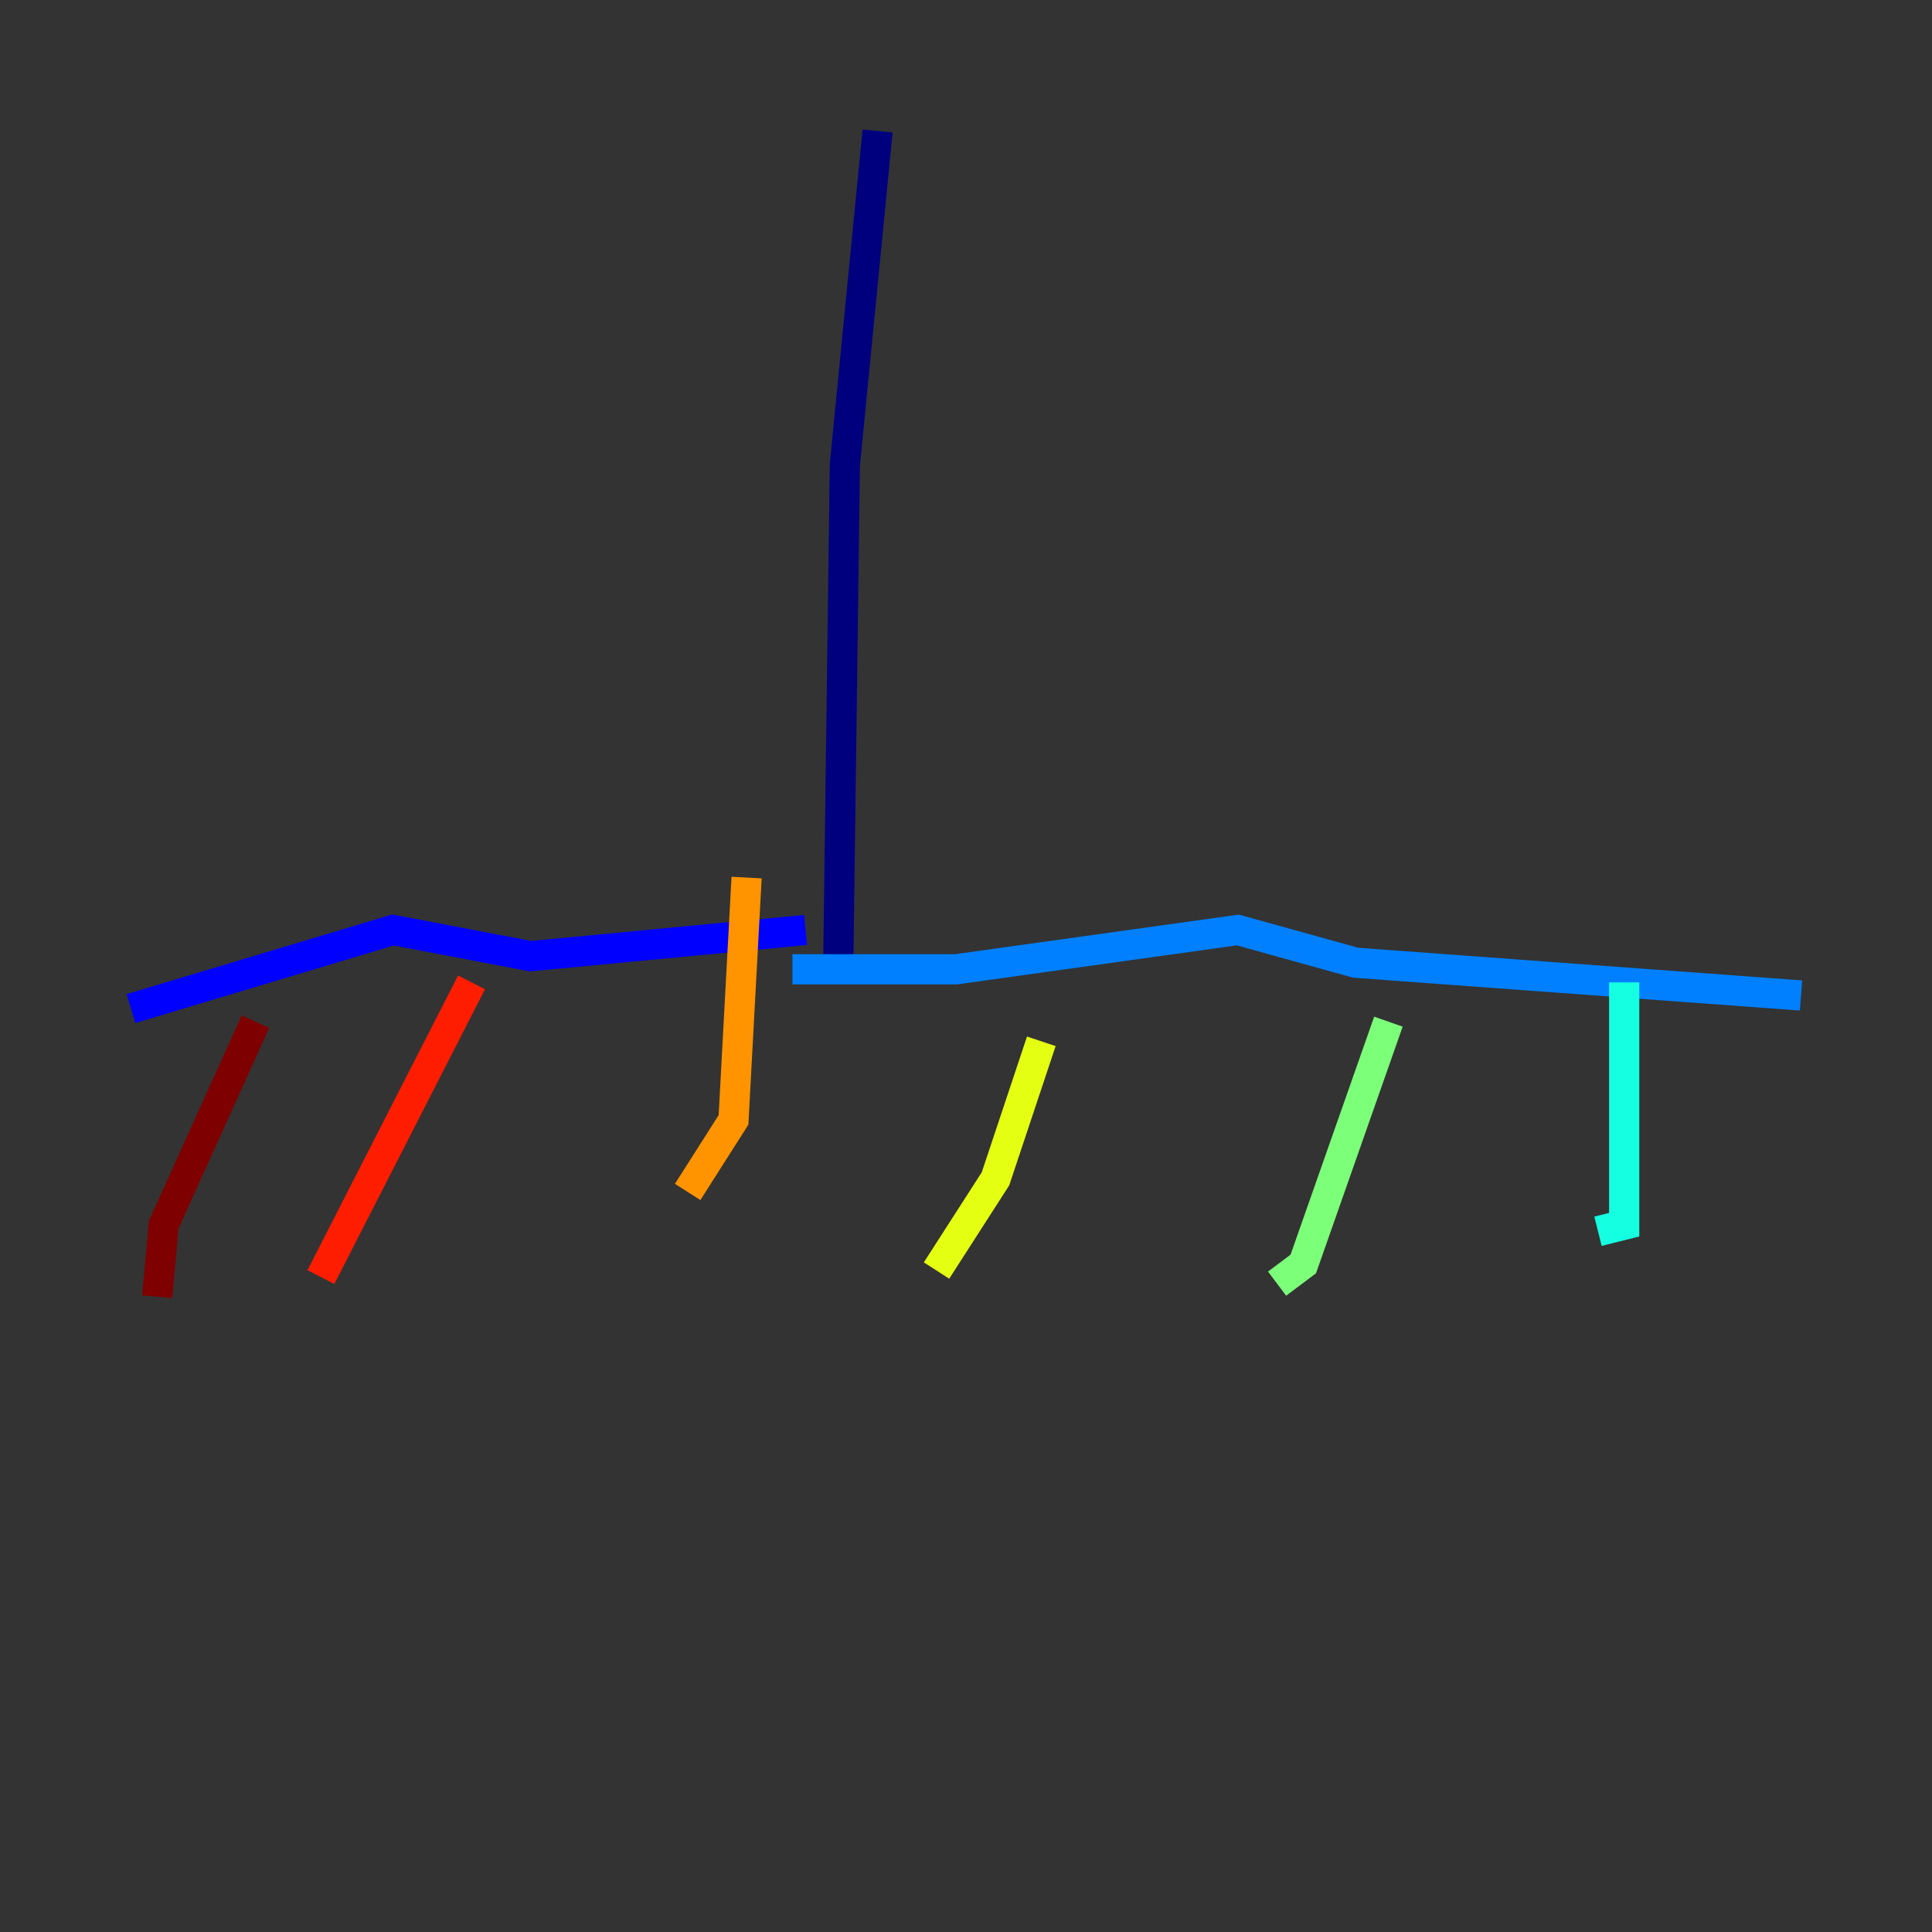 <?xml version="1.0" encoding="utf-8" ?>
<svg baseProfile="tiny" height="128" version="1.2" viewBox="0,0,128,128" width="128" xmlns="http://www.w3.org/2000/svg" xmlns:ev="http://www.w3.org/2001/xml-events" xmlns:xlink="http://www.w3.org/1999/xlink"><rect x="0" y="0" width="128" height="128" fill="#333333" stroke="none"/><defs /><polyline fill="none" points="58.142,8.678 55.973,30.807 55.539,63.783" stroke="#00007f" stroke-width="2" /><polyline fill="none" points="53.37,61.614 35.146,63.349 26.034,61.614 8.678,66.82" stroke="#0000ff" stroke-width="2" /><polyline fill="none" points="52.502,64.217 63.349,64.217 82.007,61.614 89.817,63.783 119.322,65.953" stroke="#0080ff" stroke-width="2" /><polyline fill="none" points="107.607,65.085 107.607,81.139 105.871,81.573" stroke="#15ffe1" stroke-width="2" /><polyline fill="none" points="91.986,67.688 86.346,83.742 84.61,85.044" stroke="#7cff79" stroke-width="2" /><polyline fill="none" points="68.99,68.99 65.953,78.102 62.047,84.176" stroke="#e4ff12" stroke-width="2" /><polyline fill="none" points="49.464,58.142 48.597,74.197 45.559,78.969" stroke="#ff9400" stroke-width="2" /><polyline fill="none" points="31.241,65.085 21.261,84.61" stroke="#ff1d00" stroke-width="2" /><polyline fill="none" points="16.922,67.688 10.848,81.139 10.414,85.912" stroke="#7f0000" stroke-width="2" /></svg>